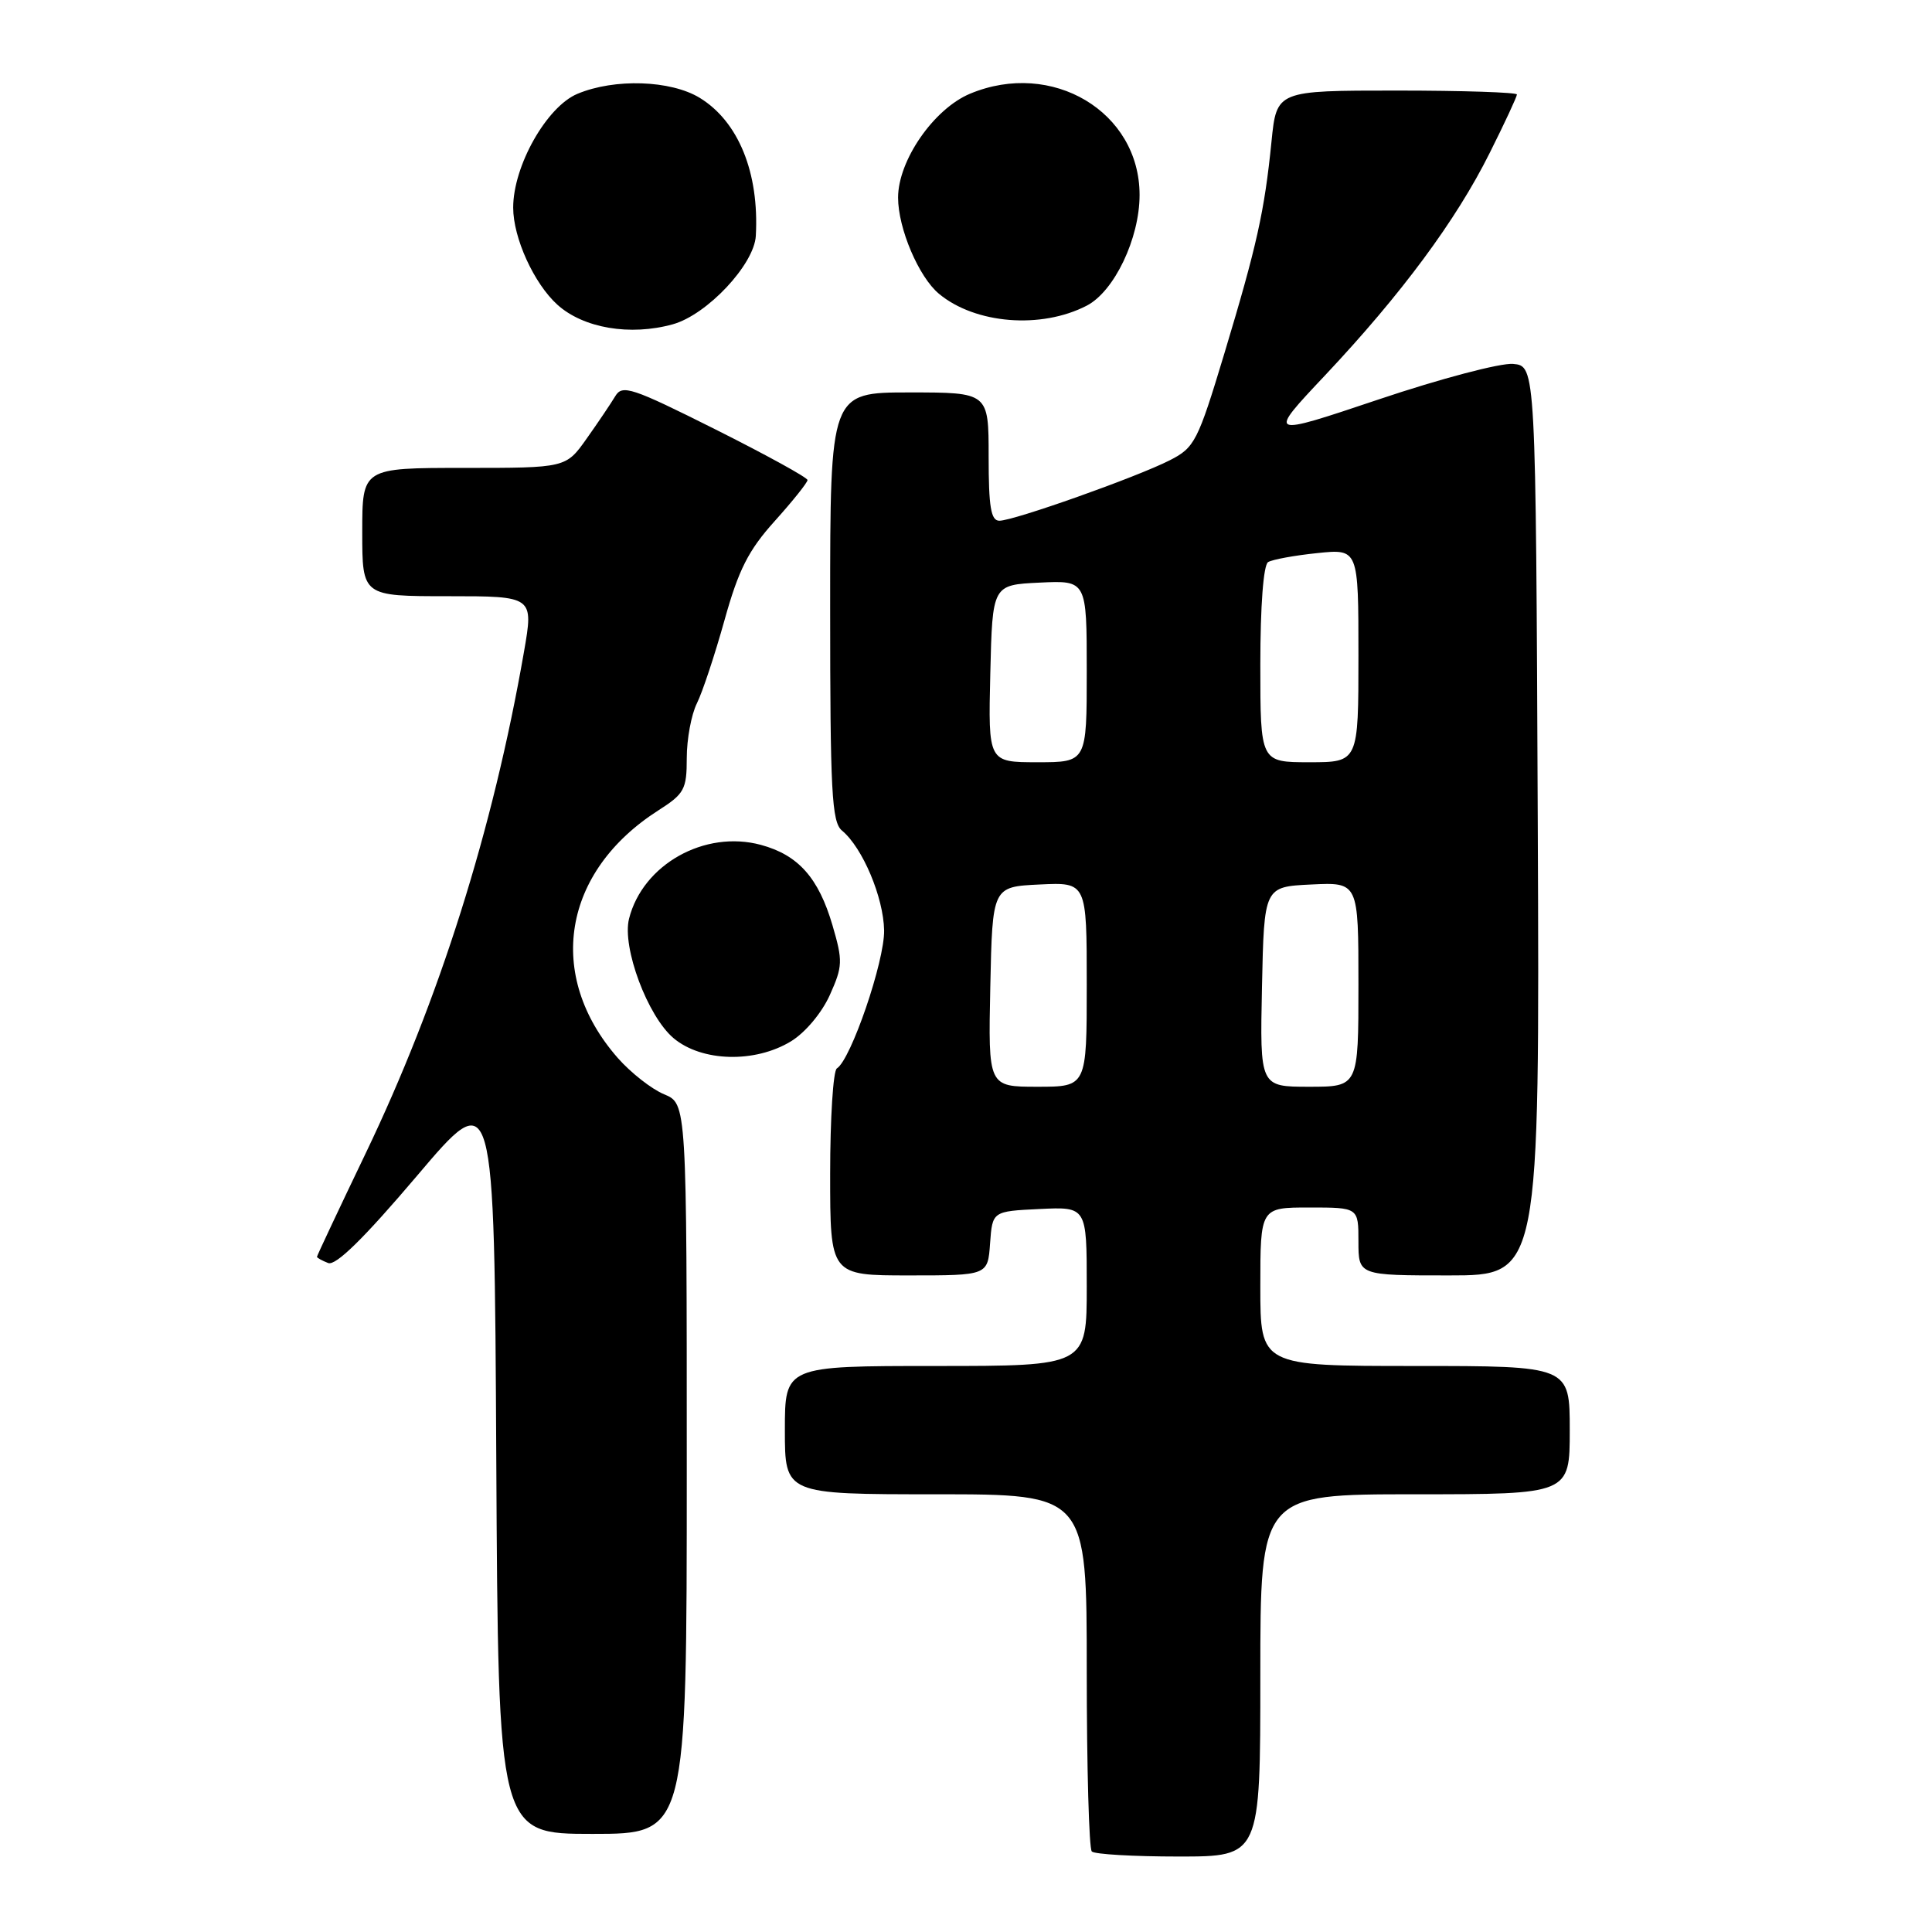 <?xml version="1.0" encoding="UTF-8" standalone="no"?>
<!DOCTYPE svg PUBLIC "-//W3C//DTD SVG 1.1//EN" "http://www.w3.org/Graphics/SVG/1.1/DTD/svg11.dtd" >
<svg xmlns="http://www.w3.org/2000/svg" xmlns:xlink="http://www.w3.org/1999/xlink" version="1.1" viewBox="0 0 256 256">
 <g >
 <path fill="currentColor"
d=" M 167.00 222.00 C 167.00 198.00 167.00 198.00 187.50 198.00 C 208.00 198.00 208.00 198.00 208.00 189.50 C 208.00 181.00 208.00 181.00 187.50 181.00 C 167.00 181.00 167.00 181.00 167.00 170.50 C 167.00 160.00 167.00 160.00 173.50 160.00 C 180.00 160.00 180.00 160.00 180.00 164.50 C 180.00 169.00 180.00 169.00 192.01 169.00 C 204.02 169.00 204.02 169.00 203.76 108.75 C 203.50 48.50 203.50 48.50 200.50 48.22 C 198.85 48.07 190.84 50.18 182.70 52.92 C 167.89 57.89 167.89 57.89 175.61 49.70 C 185.70 38.97 192.94 29.20 197.39 20.27 C 199.38 16.30 201.00 12.81 201.00 12.52 C 201.00 12.24 193.84 12.00 185.08 12.00 C 169.16 12.00 169.16 12.00 168.48 18.75 C 167.55 28.03 166.54 32.55 162.23 46.85 C 158.71 58.51 158.30 59.31 155.00 60.99 C 150.63 63.22 134.33 69.00 132.42 69.00 C 131.30 69.00 131.00 67.18 131.00 60.50 C 131.00 52.00 131.00 52.00 120.50 52.00 C 110.00 52.00 110.00 52.00 110.00 80.38 C 110.00 104.97 110.21 108.93 111.57 110.06 C 114.30 112.32 117.07 118.90 117.15 123.28 C 117.22 127.37 112.75 140.42 110.89 141.57 C 110.40 141.87 110.00 148.17 110.00 155.56 C 110.00 169.00 110.00 169.00 120.44 169.00 C 130.89 169.00 130.89 169.00 131.19 164.75 C 131.50 160.50 131.50 160.50 137.75 160.20 C 144.00 159.90 144.00 159.90 144.00 170.45 C 144.00 181.00 144.00 181.00 124.00 181.00 C 104.00 181.00 104.00 181.00 104.00 189.50 C 104.00 198.00 104.00 198.00 124.00 198.00 C 144.00 198.00 144.00 198.00 144.00 221.33 C 144.00 234.17 144.30 244.97 144.67 245.33 C 145.03 245.70 150.21 246.00 156.17 246.00 C 167.00 246.00 167.00 246.00 167.00 222.00 Z  M 91.00 194.62 C 91.00 146.24 91.00 146.24 88.00 145.00 C 86.34 144.31 83.59 142.15 81.87 140.20 C 72.26 129.25 74.51 115.50 87.25 107.37 C 90.68 105.18 91.00 104.59 91.00 100.44 C 91.00 97.94 91.60 94.69 92.34 93.20 C 93.08 91.72 94.72 86.76 96.00 82.18 C 97.86 75.50 99.17 72.91 102.66 69.04 C 105.05 66.38 107.00 63.94 107.00 63.61 C 107.00 63.28 101.50 60.26 94.78 56.89 C 83.72 51.35 82.46 50.93 81.53 52.49 C 80.96 53.44 79.26 55.97 77.74 58.11 C 74.99 62.00 74.99 62.00 61.49 62.00 C 48.00 62.00 48.00 62.00 48.00 70.50 C 48.00 79.00 48.00 79.00 59.36 79.00 C 70.71 79.00 70.71 79.00 69.43 86.37 C 65.33 109.93 58.21 132.50 48.42 152.89 C 44.89 160.25 42.00 166.39 42.00 166.53 C 42.00 166.67 42.67 167.04 43.49 167.36 C 44.50 167.74 48.23 164.08 55.24 155.82 C 65.50 143.71 65.50 143.71 65.76 193.36 C 66.02 243.00 66.02 243.00 78.51 243.00 C 91.00 243.00 91.00 243.00 91.00 194.62 Z  M 104.81 137.98 C 106.71 136.82 108.90 134.20 109.96 131.84 C 111.67 128.03 111.69 127.33 110.31 122.61 C 108.46 116.30 105.77 113.29 100.82 111.95 C 93.37 109.94 85.16 114.55 83.35 121.74 C 82.40 125.53 85.81 134.67 89.26 137.57 C 92.99 140.70 100.03 140.89 104.81 137.98 Z  M 89.15 42.97 C 93.69 41.71 99.94 35.05 100.15 31.25 C 100.61 22.89 97.85 16.10 92.71 12.96 C 88.86 10.62 81.44 10.37 76.52 12.43 C 72.44 14.13 68.00 21.98 68.00 27.51 C 68.00 31.52 70.75 37.56 73.85 40.37 C 77.30 43.49 83.50 44.54 89.15 42.97 Z  M 144.00 40.50 C 147.65 38.61 151.00 31.59 151.00 25.83 C 151.00 14.80 139.40 7.88 128.53 12.42 C 123.73 14.43 119.00 21.26 119.00 26.19 C 119.00 30.26 121.74 36.71 124.42 38.93 C 129.23 42.93 137.96 43.63 144.00 40.50 Z  M 131.22 130.75 C 131.50 117.50 131.50 117.50 137.75 117.20 C 144.00 116.90 144.00 116.90 144.00 130.45 C 144.00 144.00 144.00 144.00 137.47 144.00 C 130.94 144.00 130.94 144.00 131.22 130.75 Z  M 167.22 130.75 C 167.50 117.50 167.50 117.50 173.75 117.20 C 180.00 116.90 180.00 116.90 180.00 130.45 C 180.00 144.00 180.00 144.00 173.47 144.00 C 166.94 144.00 166.94 144.00 167.22 130.75 Z  M 131.22 89.25 C 131.50 77.50 131.50 77.50 137.75 77.20 C 144.00 76.90 144.00 76.90 144.00 88.95 C 144.00 101.00 144.00 101.00 137.47 101.00 C 130.94 101.00 130.94 101.00 131.22 89.25 Z  M 167.00 88.06 C 167.00 80.29 167.41 74.86 168.03 74.48 C 168.59 74.14 171.51 73.60 174.53 73.29 C 180.00 72.72 180.00 72.72 180.00 86.86 C 180.00 101.00 180.00 101.00 173.50 101.00 C 167.00 101.00 167.00 101.00 167.00 88.06 Z "/>
</g>
</svg>